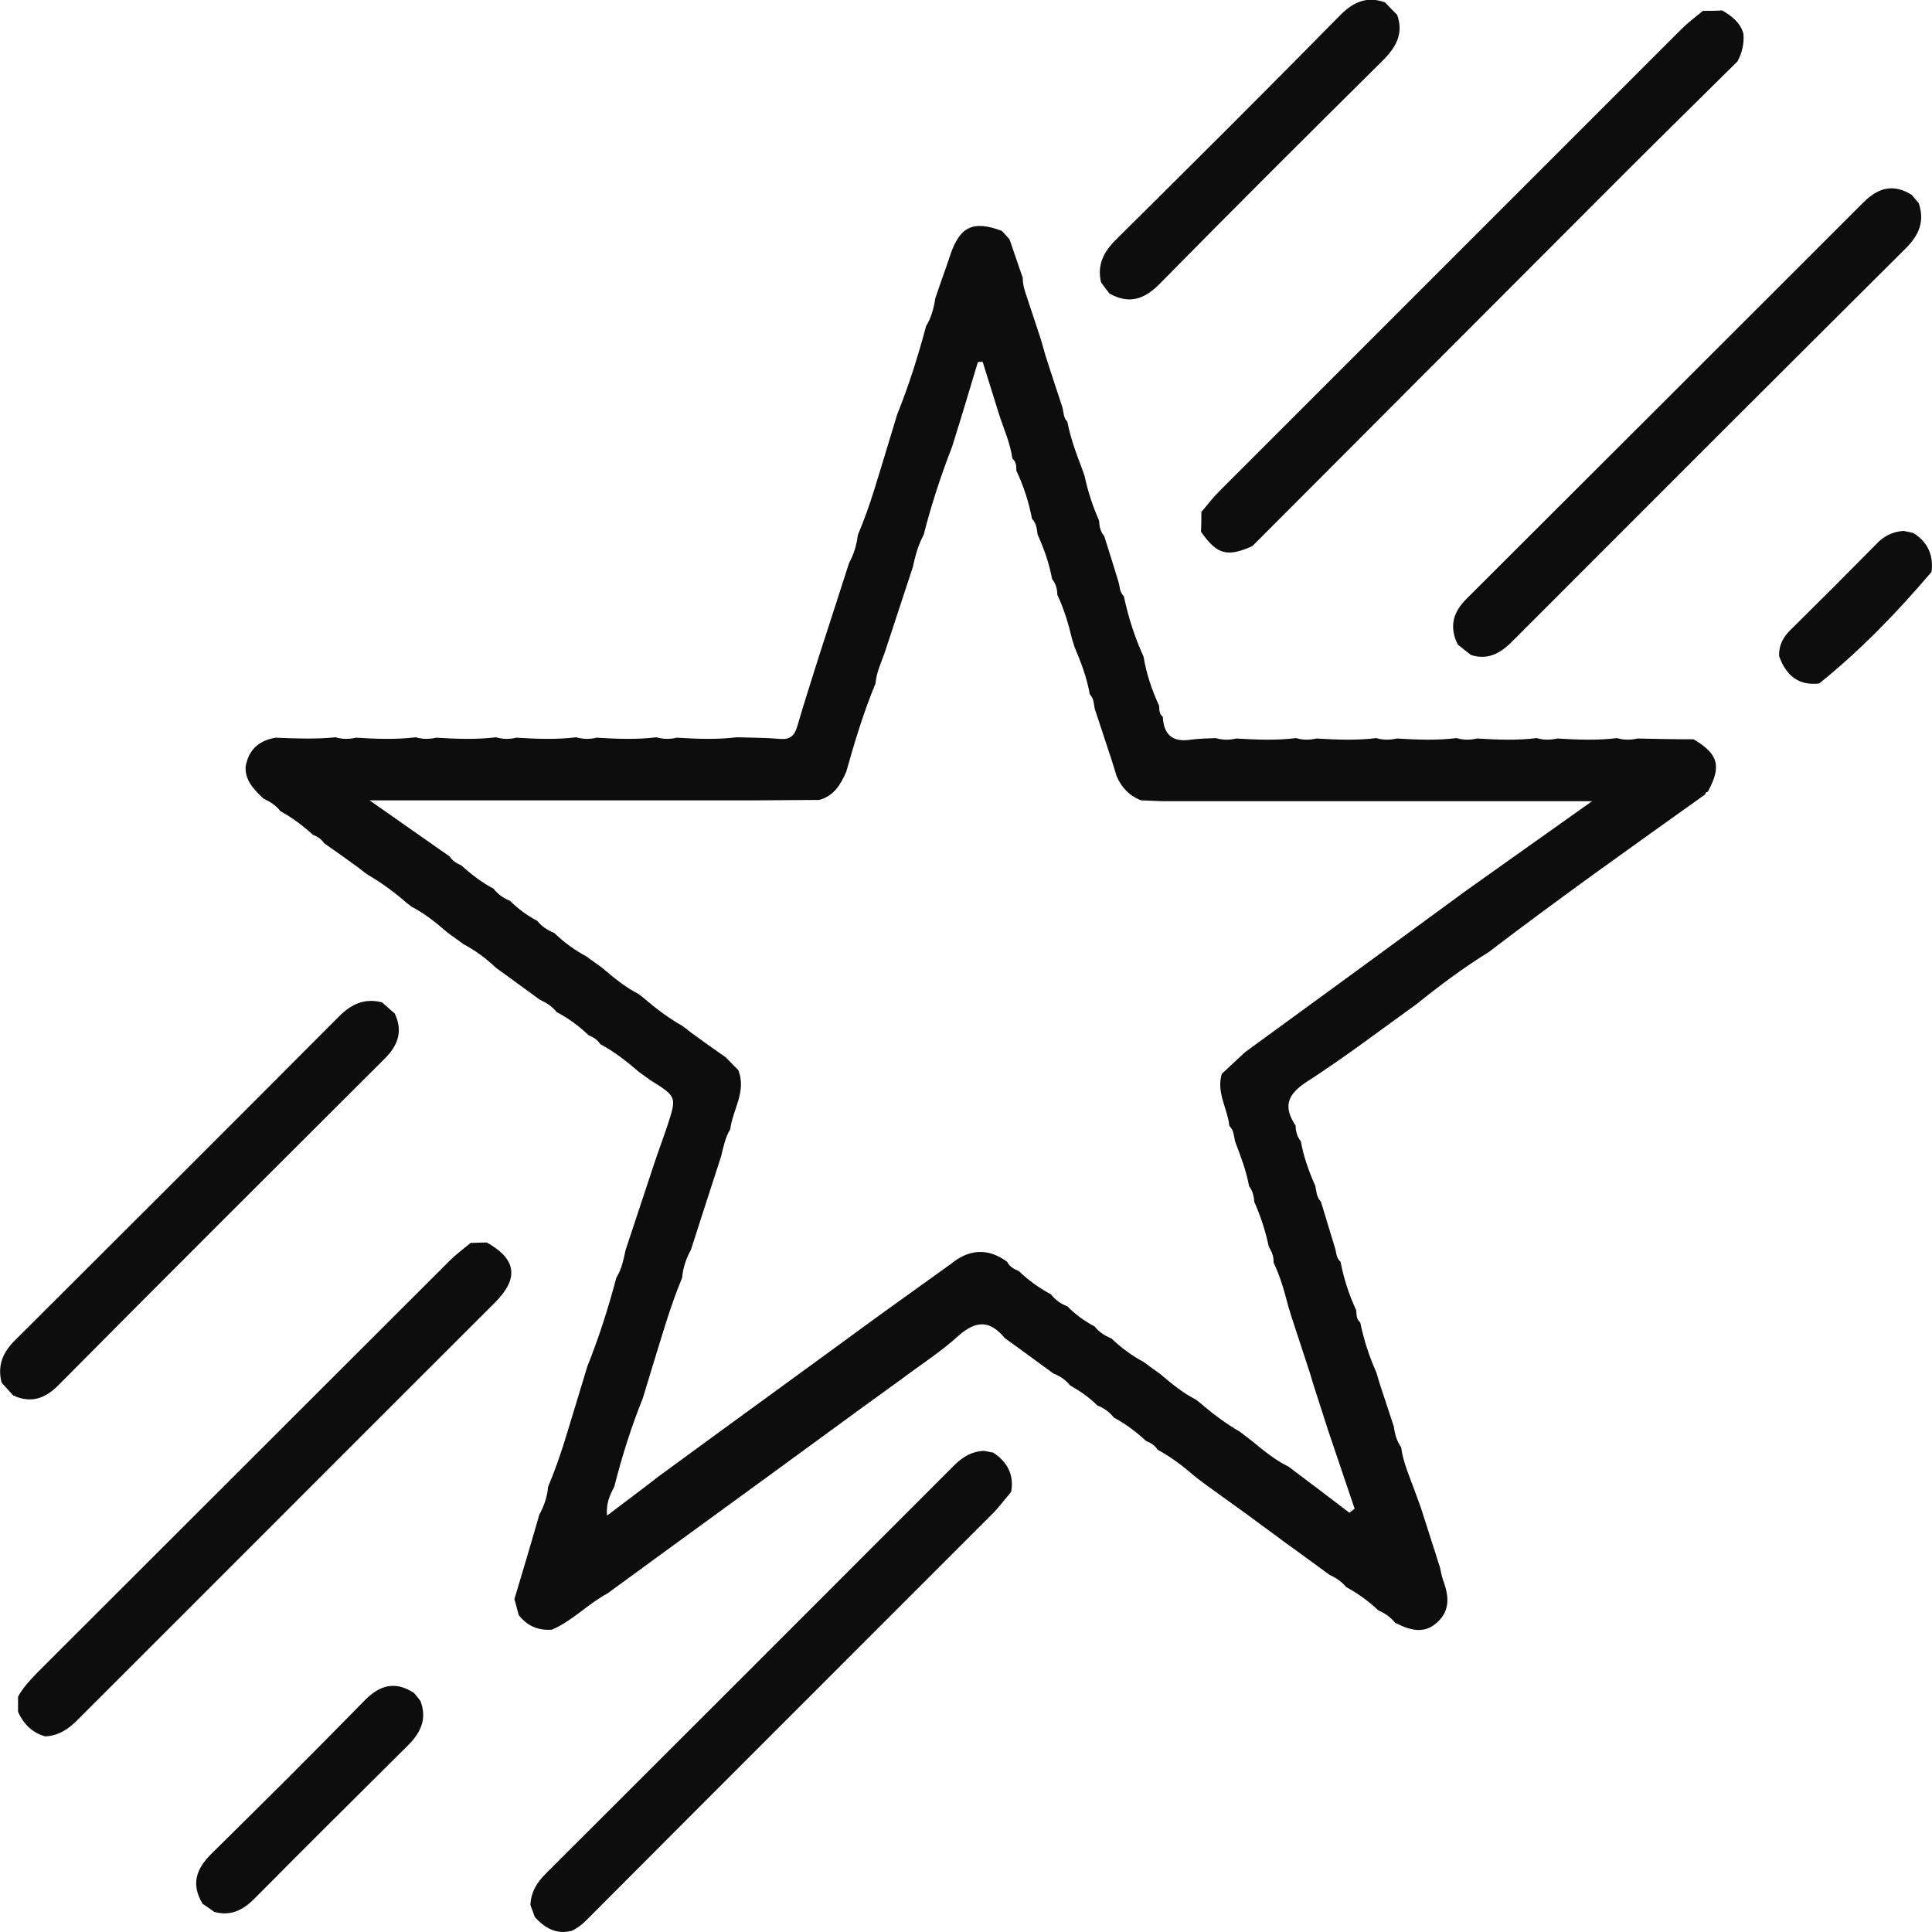 <svg width="47" height="47" viewBox="0 0 47 47" fill="none" xmlns="http://www.w3.org/2000/svg">
<path d="M24.969 7.19C25.086 7.542 25.203 7.894 25.321 8.255C25.36 8.392 25.399 8.529 25.438 8.665C25.574 9.085 25.711 9.506 25.848 9.916C25.877 10.033 25.867 10.16 25.965 10.258C26.043 10.658 26.18 11.03 26.326 11.411C26.346 11.469 26.365 11.518 26.384 11.577C26.463 11.948 26.58 12.309 26.736 12.661C26.746 12.798 26.765 12.935 26.863 13.042C26.98 13.403 27.087 13.765 27.204 14.136C27.244 14.263 27.234 14.41 27.341 14.507C27.448 15.015 27.605 15.504 27.819 15.973C27.888 16.393 28.024 16.793 28.2 17.174C28.2 17.272 28.2 17.37 28.288 17.438C28.308 17.868 28.522 18.063 28.962 17.995C29.166 17.966 29.371 17.966 29.576 17.956C29.742 18.005 29.908 18.005 30.074 17.966C30.562 17.995 31.05 18.015 31.529 17.956C31.695 18.005 31.86 18.005 32.026 17.966C32.514 17.995 33.003 18.015 33.481 17.956C33.647 18.005 33.813 18.005 33.979 17.966C34.467 17.995 34.955 18.015 35.433 17.956C35.599 18.005 35.765 18.005 35.931 17.966C36.419 17.995 36.907 18.015 37.385 17.956C37.551 18.005 37.717 18.005 37.883 17.966C38.371 17.995 38.859 18.015 39.338 17.956C39.504 18.005 39.669 18.005 39.835 17.966C40.294 17.976 40.743 17.985 41.202 17.985C41.807 18.347 41.885 18.64 41.544 19.265C41.505 19.265 41.485 19.285 41.485 19.324C39.718 20.584 37.942 21.844 36.214 23.163C35.599 23.544 35.023 23.974 34.467 24.423C33.569 25.068 32.7 25.732 31.773 26.328C31.294 26.641 31.226 26.944 31.519 27.383C31.519 27.52 31.558 27.657 31.646 27.764C31.714 28.145 31.841 28.497 31.997 28.849C32.026 28.985 32.026 29.122 32.134 29.23C32.241 29.591 32.358 29.962 32.466 30.324C32.514 30.451 32.495 30.597 32.612 30.695C32.69 31.105 32.817 31.496 32.993 31.877C33.003 31.985 32.993 32.092 33.09 32.17C33.178 32.59 33.305 32.991 33.481 33.382C33.51 33.47 33.53 33.557 33.559 33.645C33.676 33.997 33.793 34.359 33.91 34.71C33.93 34.886 33.979 35.052 34.086 35.209C34.135 35.58 34.291 35.922 34.418 36.273C34.467 36.41 34.516 36.537 34.564 36.674C34.681 37.026 34.789 37.387 34.906 37.739C34.945 37.876 34.994 38.012 35.033 38.139C35.052 38.237 35.072 38.335 35.101 38.423C35.238 38.794 35.297 39.155 34.974 39.458C34.642 39.771 34.291 39.654 33.94 39.478C33.832 39.341 33.686 39.243 33.53 39.175C33.295 38.95 33.032 38.764 32.749 38.608C32.641 38.481 32.505 38.383 32.349 38.315C32.056 38.1 31.773 37.895 31.48 37.68C31.412 37.631 31.343 37.583 31.275 37.534C30.992 37.319 30.699 37.114 30.416 36.899C30.308 36.82 30.211 36.752 30.104 36.674C29.86 36.498 29.616 36.322 29.371 36.146C29.284 36.078 29.186 36.01 29.098 35.941C28.805 35.687 28.503 35.453 28.161 35.267C28.093 35.16 27.995 35.101 27.878 35.052C27.644 34.837 27.39 34.642 27.097 34.486C26.99 34.349 26.853 34.251 26.697 34.193C26.502 33.997 26.277 33.841 26.033 33.704C25.926 33.567 25.789 33.479 25.623 33.411C25.33 33.196 25.047 32.991 24.754 32.776C24.647 32.698 24.549 32.629 24.442 32.551C24.091 32.121 23.749 32.112 23.32 32.493C22.88 32.893 22.373 33.216 21.894 33.577C21.309 33.997 20.723 34.427 20.147 34.847C18.361 36.156 16.565 37.455 14.778 38.764C14.3 39.019 13.929 39.429 13.431 39.644C13.1 39.673 12.826 39.556 12.621 39.292C12.582 39.165 12.553 39.028 12.514 38.901C12.719 38.218 12.924 37.534 13.119 36.85C13.236 36.635 13.314 36.41 13.334 36.166C13.636 35.462 13.832 34.73 14.056 34.007C14.134 33.753 14.212 33.489 14.29 33.235C14.573 32.532 14.798 31.819 14.993 31.086C15.12 30.881 15.169 30.646 15.218 30.412C15.452 29.699 15.696 28.976 15.93 28.263C16.028 27.97 16.135 27.686 16.233 27.393C16.467 26.68 16.467 26.68 15.823 26.279C15.725 26.211 15.637 26.143 15.54 26.074C15.247 25.82 14.944 25.586 14.603 25.4C14.534 25.293 14.437 25.234 14.32 25.185C14.085 24.96 13.832 24.775 13.539 24.619C13.431 24.482 13.295 24.394 13.139 24.326C12.846 24.111 12.563 23.905 12.27 23.691C12.202 23.642 12.133 23.593 12.065 23.544C11.831 23.319 11.567 23.124 11.274 22.968C11.147 22.87 11.011 22.782 10.884 22.684C10.611 22.45 10.337 22.225 10.015 22.059C9.976 22.03 9.927 21.991 9.888 21.961C9.595 21.707 9.283 21.473 8.941 21.277C8.844 21.209 8.756 21.131 8.658 21.063C8.404 20.877 8.141 20.691 7.887 20.515C7.819 20.418 7.731 20.349 7.614 20.31C7.37 20.086 7.106 19.89 6.823 19.734C6.716 19.597 6.569 19.5 6.413 19.431C6.189 19.216 5.964 19.001 5.974 18.659C6.042 18.249 6.286 18.015 6.706 17.946C7.194 17.966 7.682 17.985 8.16 17.936C8.326 17.985 8.492 17.985 8.658 17.946C9.146 17.976 9.634 17.995 10.113 17.936C10.279 17.985 10.445 17.985 10.611 17.946C11.099 17.976 11.587 17.995 12.065 17.936C12.231 17.985 12.397 17.985 12.563 17.946C13.051 17.976 13.539 17.995 14.017 17.936C14.183 17.985 14.349 17.985 14.515 17.946C15.003 17.976 15.491 17.995 15.969 17.936C16.135 17.985 16.301 17.985 16.467 17.946C16.955 17.976 17.443 17.995 17.922 17.936C18.273 17.946 18.634 17.946 18.986 17.976C19.22 17.995 19.327 17.897 19.395 17.673C19.561 17.096 19.747 16.53 19.923 15.963C20.167 15.211 20.411 14.459 20.655 13.697C20.772 13.482 20.84 13.257 20.869 13.013C21.172 12.309 21.367 11.577 21.592 10.854C21.67 10.6 21.748 10.336 21.826 10.082C22.109 9.379 22.334 8.665 22.529 7.933C22.656 7.728 22.714 7.503 22.753 7.259C22.87 6.907 22.997 6.565 23.114 6.213C23.349 5.51 23.671 5.354 24.374 5.617C24.432 5.686 24.501 5.754 24.559 5.823C24.667 6.135 24.774 6.448 24.881 6.76C24.881 6.917 24.92 7.053 24.969 7.19ZM31.939 33.645C31.9 33.509 31.86 33.372 31.812 33.235C31.675 32.815 31.538 32.395 31.402 31.985C31.382 31.916 31.363 31.848 31.343 31.789C31.246 31.418 31.148 31.057 30.982 30.715C30.992 30.568 30.933 30.441 30.865 30.324C30.787 29.953 30.67 29.591 30.514 29.239C30.504 29.103 30.474 28.966 30.387 28.858C30.318 28.477 30.182 28.126 30.045 27.764C30.016 27.637 30.016 27.491 29.908 27.393C29.86 26.963 29.586 26.573 29.723 26.123C29.908 25.947 30.104 25.771 30.289 25.596C32.085 24.287 33.881 22.977 35.677 21.659C36.663 20.955 37.649 20.262 38.732 19.49C38.225 19.49 37.873 19.49 37.522 19.49C37.034 19.49 36.546 19.49 36.058 19.49C35.892 19.49 35.736 19.49 35.57 19.49C35.082 19.49 34.594 19.49 34.106 19.49C33.94 19.49 33.783 19.49 33.618 19.49C33.13 19.49 32.641 19.49 32.153 19.49C31.987 19.49 31.831 19.49 31.665 19.49C31.177 19.49 30.689 19.49 30.201 19.49C30.035 19.49 29.879 19.49 29.713 19.49C29.225 19.49 28.737 19.49 28.249 19.49C28.083 19.48 27.927 19.48 27.761 19.47C27.478 19.363 27.283 19.158 27.165 18.884C27.126 18.747 27.078 18.61 27.038 18.474C26.902 18.063 26.765 17.643 26.629 17.233C26.609 17.116 26.609 16.989 26.511 16.891C26.443 16.491 26.297 16.11 26.14 15.738C26.121 15.68 26.102 15.621 26.082 15.553C25.994 15.181 25.887 14.82 25.721 14.468C25.721 14.322 25.682 14.195 25.594 14.087C25.526 13.706 25.399 13.355 25.242 13.003C25.223 12.866 25.213 12.729 25.106 12.622C25.028 12.212 24.901 11.821 24.725 11.45C24.725 11.342 24.725 11.235 24.628 11.157C24.579 10.785 24.422 10.443 24.305 10.082C24.169 9.652 24.042 9.232 23.905 8.802C23.866 8.802 23.827 8.802 23.788 8.812C23.583 9.496 23.378 10.18 23.163 10.864C22.89 11.567 22.656 12.28 22.47 13.013C22.334 13.257 22.265 13.53 22.207 13.794C21.982 14.488 21.748 15.181 21.523 15.875C21.436 16.119 21.319 16.364 21.299 16.627C21.006 17.331 20.791 18.054 20.586 18.777C20.45 19.089 20.284 19.363 19.932 19.46C19.444 19.46 18.956 19.47 18.468 19.47C18.302 19.47 18.146 19.47 17.98 19.47C17.492 19.47 17.004 19.47 16.516 19.47C16.35 19.47 16.194 19.47 16.028 19.47C15.54 19.47 15.052 19.47 14.564 19.47C14.398 19.47 14.242 19.47 14.076 19.47C13.588 19.47 13.1 19.47 12.611 19.47C12.446 19.47 12.289 19.47 12.123 19.47C11.128 19.47 10.132 19.47 8.99 19.47C9.712 19.978 10.327 20.408 10.942 20.838C11.011 20.945 11.108 21.004 11.225 21.053C11.46 21.268 11.713 21.463 12.006 21.619C12.114 21.756 12.25 21.854 12.406 21.913C12.602 22.108 12.826 22.274 13.07 22.401C13.178 22.538 13.314 22.626 13.48 22.694C13.714 22.919 13.978 23.114 14.271 23.27C14.398 23.368 14.534 23.456 14.661 23.554C14.935 23.788 15.208 24.013 15.53 24.179C15.569 24.208 15.618 24.247 15.657 24.277C15.95 24.531 16.262 24.765 16.604 24.96C16.701 25.029 16.789 25.107 16.887 25.175C17.141 25.361 17.404 25.547 17.658 25.723C17.756 25.83 17.863 25.928 17.961 26.035C18.166 26.553 17.824 26.993 17.765 27.471C17.639 27.676 17.599 27.911 17.541 28.136C17.297 28.888 17.053 29.64 16.809 30.402C16.692 30.617 16.614 30.842 16.594 31.086C16.301 31.789 16.096 32.522 15.872 33.245C15.794 33.499 15.716 33.763 15.637 34.017C15.354 34.72 15.13 35.433 14.944 36.166C14.837 36.371 14.739 36.576 14.769 36.869C15.218 36.527 15.628 36.224 16.028 35.912C17.814 34.603 19.61 33.303 21.397 31.994C21.973 31.584 22.548 31.164 23.124 30.754C23.573 30.383 24.032 30.353 24.501 30.695C24.559 30.812 24.657 30.871 24.784 30.92C25.018 31.145 25.272 31.33 25.565 31.486C25.672 31.623 25.809 31.721 25.965 31.779C26.16 31.975 26.384 32.141 26.629 32.268C26.736 32.405 26.873 32.493 27.038 32.561C27.273 32.786 27.536 32.981 27.829 33.137C27.956 33.235 28.093 33.333 28.22 33.421C28.493 33.655 28.766 33.88 29.088 34.046C29.127 34.075 29.176 34.114 29.215 34.144C29.508 34.398 29.82 34.632 30.162 34.828C30.26 34.906 30.367 34.984 30.465 35.062C30.738 35.287 31.021 35.521 31.343 35.677C31.841 36.049 32.329 36.42 32.827 36.801C32.866 36.772 32.915 36.733 32.954 36.703C32.739 36.068 32.524 35.433 32.31 34.798C32.192 34.427 32.066 34.036 31.939 33.645Z" fill="#0D0D0D"/>
<path d="M29.226 12.456C29.372 12.28 29.509 12.104 29.665 11.948C33.413 8.196 37.161 4.455 40.91 0.703C41.066 0.547 41.251 0.41 41.427 0.264C41.583 0.264 41.739 0.264 41.896 0.254C42.13 0.391 42.335 0.547 42.413 0.821C42.432 1.055 42.384 1.28 42.267 1.495C41.3 2.452 40.324 3.41 39.358 4.377C36.39 7.347 33.433 10.316 30.465 13.286C29.85 13.56 29.606 13.491 29.216 12.935C29.226 12.778 29.226 12.612 29.226 12.456Z" fill="#0D0D0D"/>
<path d="M13.91 46.971C13.529 47.068 13.256 46.902 13.012 46.639C12.973 46.541 12.943 46.443 12.904 46.345C12.914 46.033 13.06 45.798 13.275 45.583C16.594 42.272 19.903 38.96 23.212 35.648C23.417 35.443 23.642 35.306 23.934 35.296C24.012 35.306 24.081 35.326 24.159 35.336C24.501 35.56 24.676 35.873 24.598 36.293C24.442 36.478 24.296 36.674 24.13 36.84C20.899 40.074 17.658 43.307 14.427 46.551C14.271 46.707 14.124 46.873 13.91 46.971Z" fill="#0D0D0D"/>
<path d="M35.463 15.68C35.248 15.24 35.346 14.888 35.697 14.546C38.908 11.342 42.12 8.138 45.331 4.924C45.693 4.562 46.063 4.465 46.503 4.738C46.561 4.806 46.62 4.875 46.678 4.943C46.825 5.383 46.688 5.715 46.366 6.037C43.164 9.222 39.972 12.417 36.781 15.611C36.488 15.904 36.185 16.061 35.785 15.934C35.668 15.846 35.56 15.758 35.463 15.68Z" fill="#0D0D0D"/>
<path d="M10.23 41.383C10.386 41.803 10.25 42.125 9.947 42.438C8.688 43.688 7.429 44.939 6.179 46.199C5.906 46.472 5.603 46.619 5.213 46.511C5.115 46.443 5.027 46.375 4.93 46.316C4.647 45.847 4.764 45.476 5.135 45.105C6.384 43.874 7.634 42.633 8.864 41.373C9.235 40.992 9.615 40.884 10.074 41.187C10.123 41.246 10.181 41.314 10.23 41.383Z" fill="#0D0D0D"/>
<path d="M46.99 13.911C46.151 14.898 45.263 15.816 44.257 16.627C43.74 16.686 43.447 16.422 43.281 15.963C43.271 15.709 43.369 15.514 43.544 15.338C44.257 14.634 44.96 13.931 45.663 13.218C45.838 13.032 46.053 12.934 46.307 12.915C46.385 12.934 46.463 12.944 46.541 12.964C46.893 13.179 47.039 13.501 46.99 13.911Z" fill="#0D0D0D"/>
<path d="M11.841 30.226C12.563 30.627 12.631 31.096 12.046 31.682C8.649 35.072 5.261 38.471 1.865 41.861C1.65 42.076 1.416 42.223 1.103 42.242C0.781 42.154 0.576 41.94 0.439 41.646C0.439 41.519 0.439 41.392 0.439 41.275C0.557 41.06 0.723 40.884 0.888 40.709C4.237 37.367 7.585 34.017 10.933 30.675C11.089 30.519 11.274 30.382 11.45 30.236C11.577 30.236 11.714 30.226 11.841 30.226Z" fill="#0D0D0D"/>
<path d="M0.039 33.636C-0.068 33.216 0.068 32.893 0.381 32.59C3.007 29.972 5.632 27.354 8.248 24.726C8.551 24.423 8.873 24.277 9.293 24.384C9.4 24.472 9.498 24.57 9.605 24.658C9.8 25.078 9.693 25.42 9.361 25.752C6.706 28.399 4.051 31.047 1.415 33.704C1.093 34.026 0.752 34.144 0.322 33.948C0.225 33.841 0.127 33.733 0.039 33.636Z" fill="#0D0D0D"/>
<path d="M33.989 0.361C34.145 0.801 33.979 1.123 33.666 1.446C31.831 3.263 30.006 5.08 28.2 6.917C27.829 7.288 27.458 7.405 26.99 7.141C26.922 7.053 26.853 6.965 26.785 6.868C26.687 6.448 26.843 6.135 27.146 5.832C28.981 4.015 30.806 2.198 32.612 0.361C32.934 0.039 33.266 -0.098 33.696 0.059C33.793 0.166 33.891 0.264 33.989 0.361Z" fill="#0D0D0D"/>
</svg>
